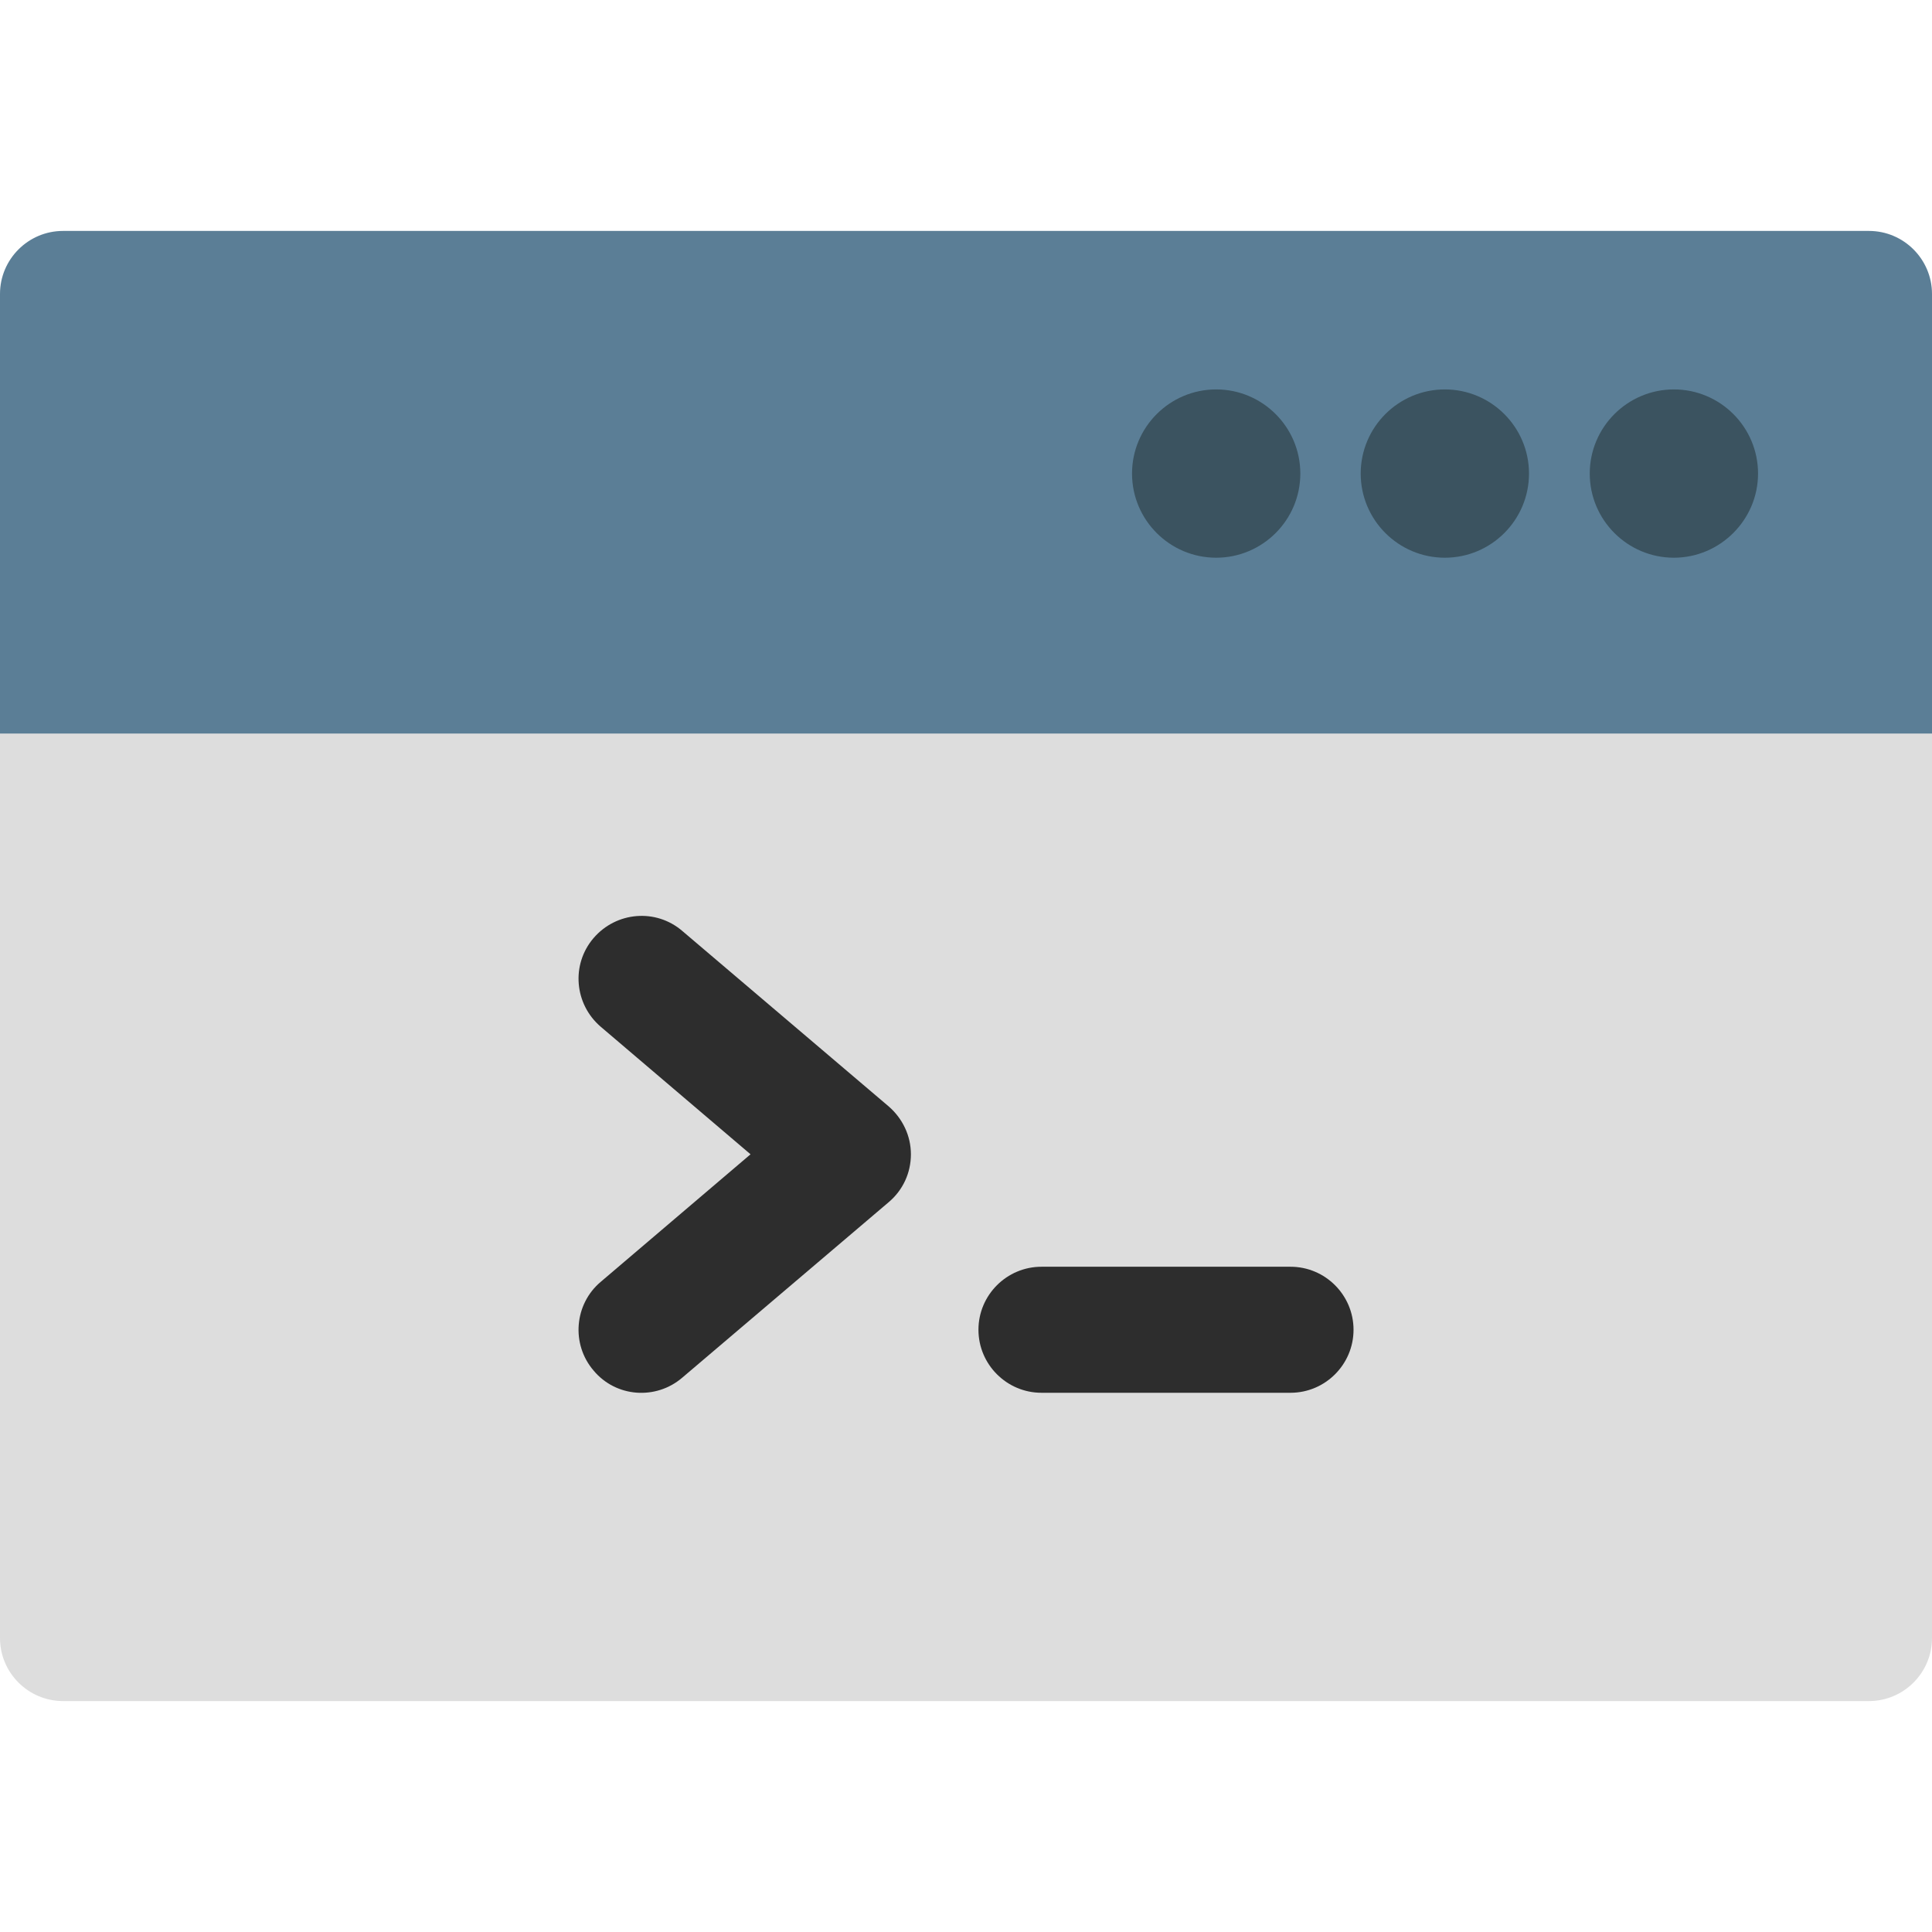 <?xml version="1.0" encoding="utf-8"?>
<!-- Generator: Adobe Illustrator 21.1.0, SVG Export Plug-In . SVG Version: 6.00 Build 0)  -->
<svg version="1.1" id="Layer_1" xmlns="http://www.w3.org/2000/svg" xmlns:xlink="http://www.w3.org/1999/xlink" x="0px" y="0px"
	 viewBox="0 0 512 512" style="enable-background:new 0 0 512 512;" xml:space="preserve">
<style type="text/css">
	.st0{fill:#DDDDDD;}
	.st1{display:none;fill:#C5D8DF;}
	.st2{fill:#5B7E96;}
	.st3{fill:#2D2D2D;}
	.st4{fill:#3B5360;}
</style>
<g>
	<path class="st0" d="M495.3,450.8H16.7c-9.2,0-16.7-7.5-16.7-16.7V177.7c0-9.2,7.5-16.7,16.7-16.7h478.6c9.2,0,16.7,7.5,16.7,16.7
		v256.4C512,443.3,504.5,450.8,495.3,450.8z"/>
	<path class="st1" d="M495.3,161H256v289.7h239.3c9.2,0,16.7-7.5,16.7-16.7V177.7C512,168.5,504.5,161,495.3,161z"/>
	<path class="st2" d="M512,194.4H0V77.9c0-9.2,7.5-16.7,16.7-16.7h478.6c9.2,0,16.7,7.5,16.7,16.7L512,194.4L512,194.4z"/>
	<path class="st3" d="M157.3,363.2c-6-7-5.1-17.6,1.9-23.5l39.7-33.8l-39.7-33.8c-7-6-7.9-16.5-1.9-23.5c6-7,16.5-7.9,23.5-1.9
		l54.7,46.5c3.7,3.2,5.9,7.8,5.9,12.7s-2.1,9.5-5.9,12.7l-54.7,46.5C173.8,371.1,163.2,370.3,157.3,363.2z"/>
	<g>
		<path class="st4" d="M443.6,147.8c-12.3,0-22.3-10-22.3-22.3s10-22.3,22.3-22.3s22.3,10,22.3,22.3S455.8,147.8,443.6,147.8z"/>
		<path class="st4" d="M382.9,147.8c-12.3,0-22.3-10-22.3-22.3s10-22.3,22.3-22.3s22.3,10,22.3,22.3S395.2,147.8,382.9,147.8z"/>
		<path class="st4" d="M322.3,147.8c-12.3,0-22.3-10-22.3-22.3s10-22.3,22.3-22.3s22.3,10,22.3,22.3S334.6,147.8,322.3,147.8z"/>
	</g>
	<path class="st3" d="M342,369.1h-66c-9.2,0-16.7-7.5-16.7-16.7s7.5-16.7,16.7-16.7h66c9.2,0,16.7,7.5,16.7,16.7
		S351.2,369.1,342,369.1z"/>
</g>
</svg>
